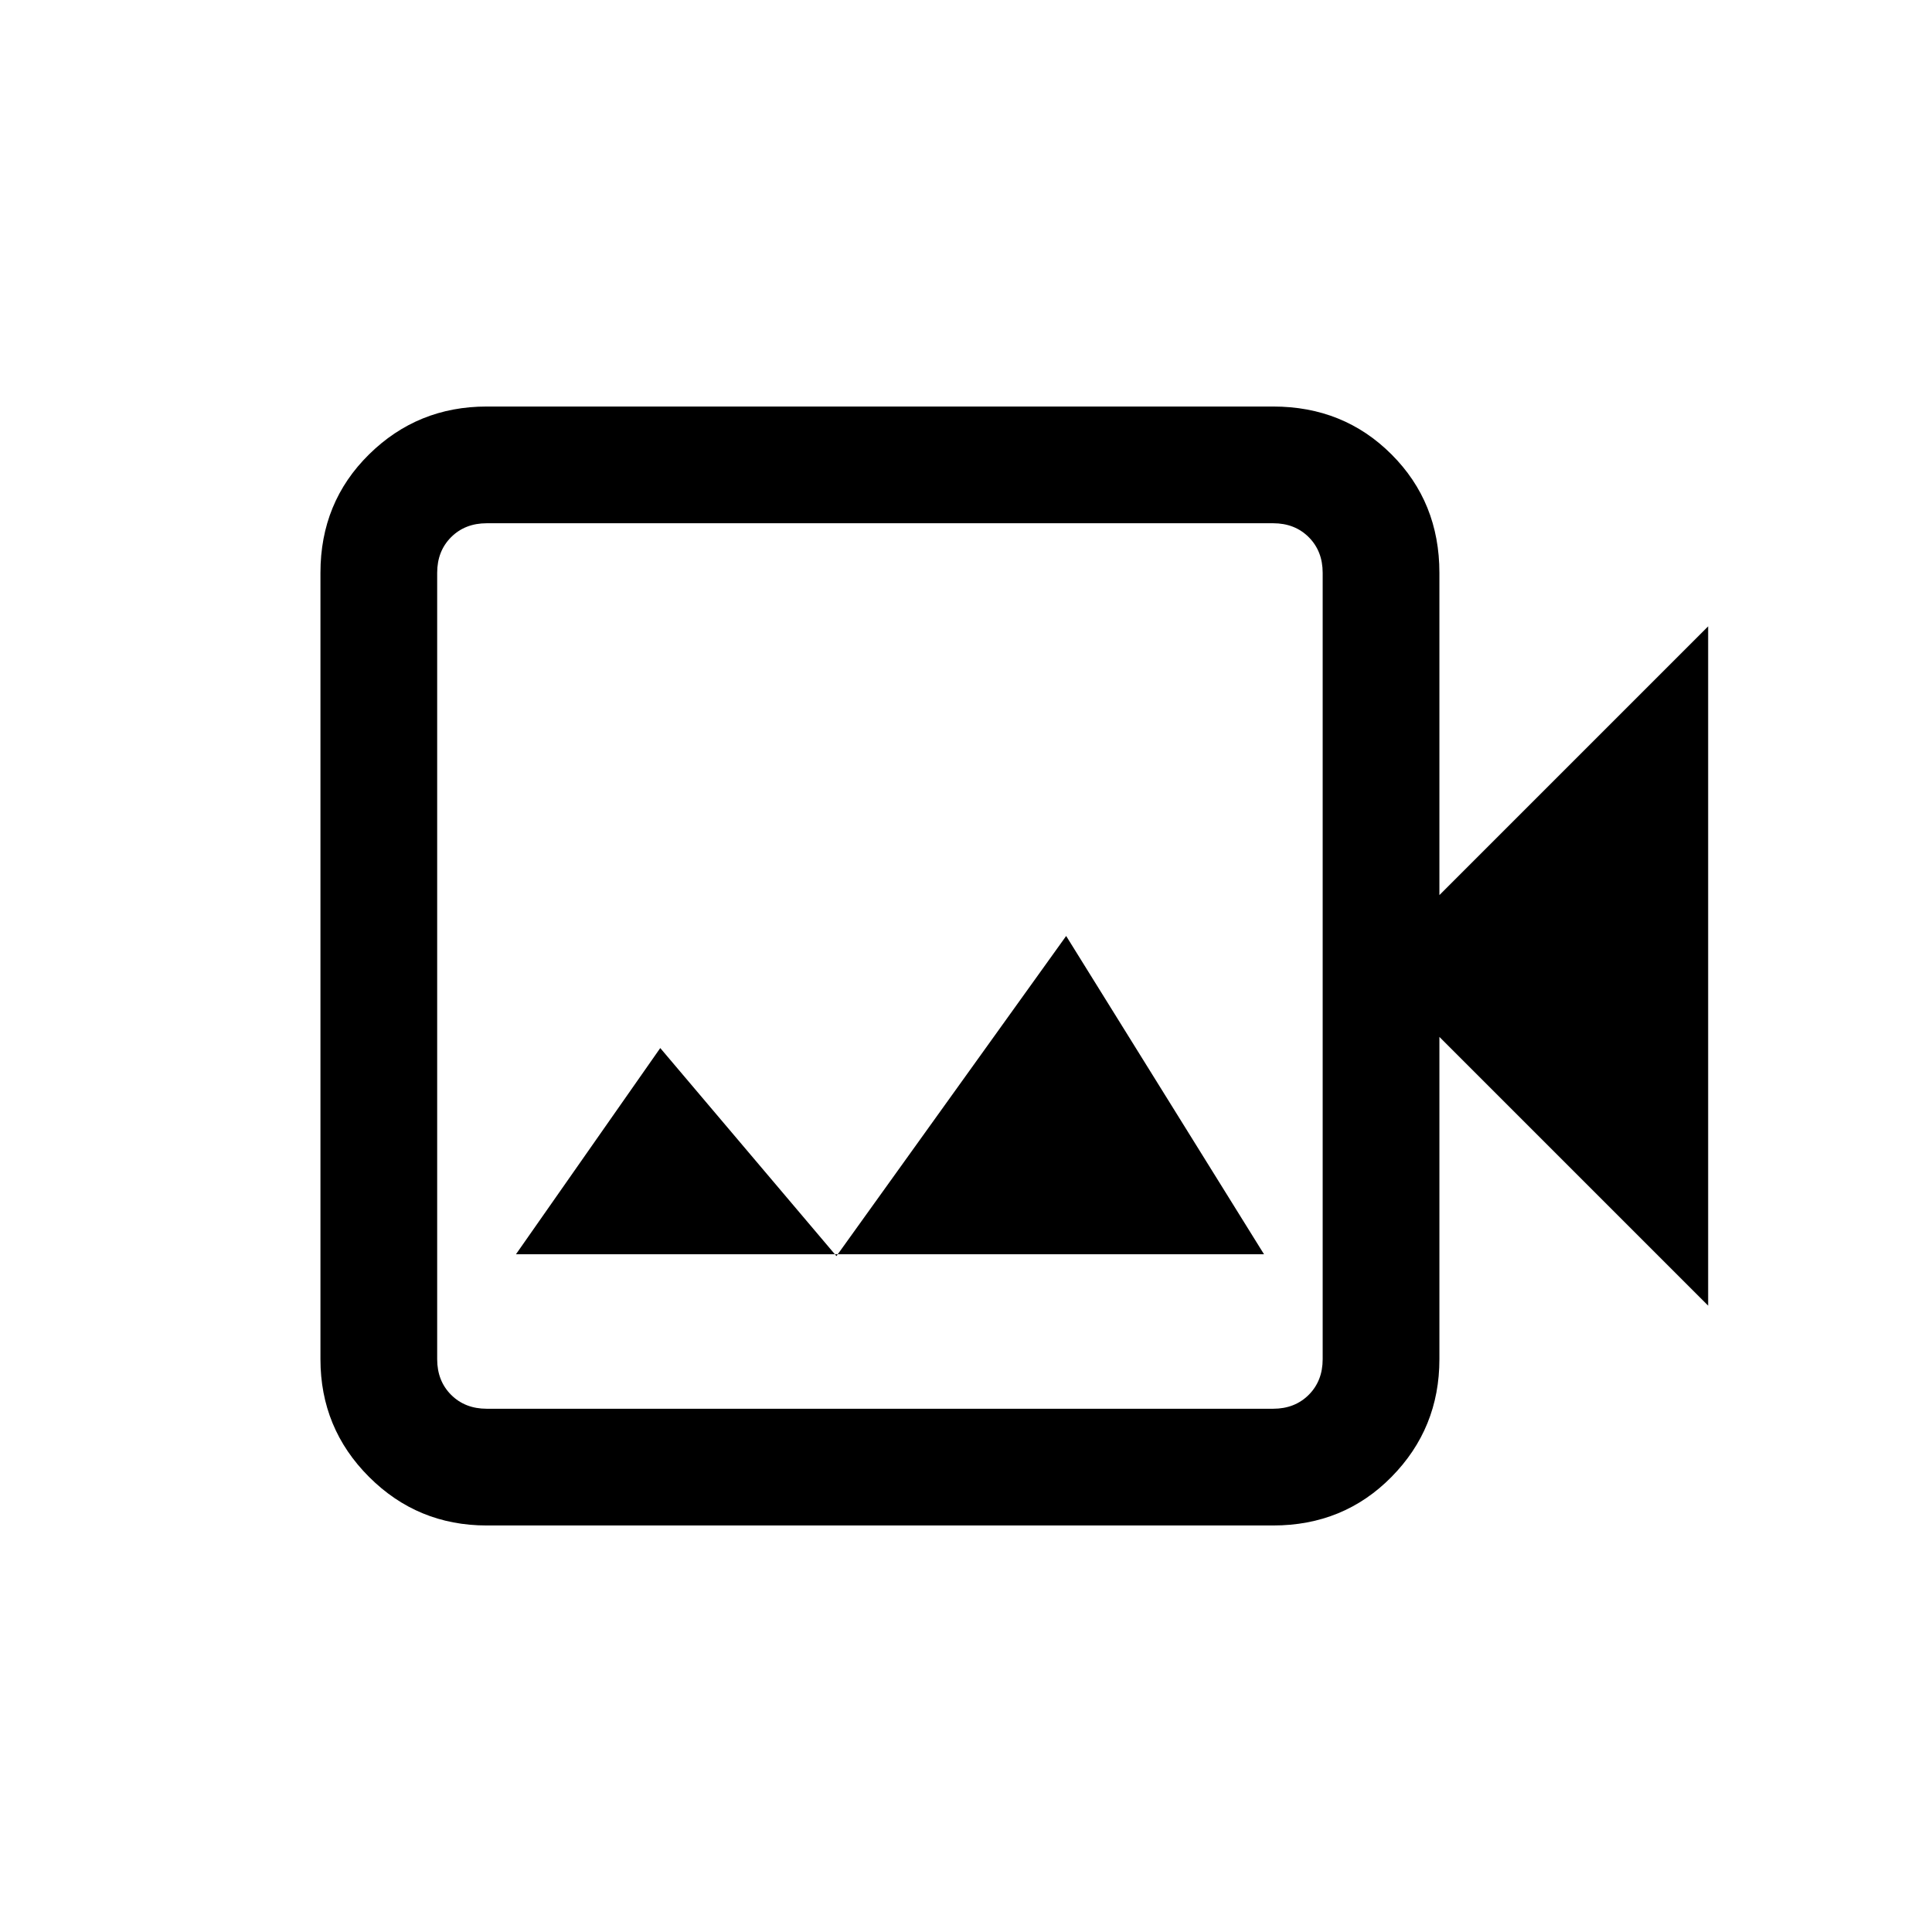 <svg xmlns="http://www.w3.org/2000/svg" height="20" viewBox="0 -960 960 960" width="20"><path d="M256.38-336.77h371.7l-98.31-158.15-114.15 159.07-87.54-103.38-71.7 102.46ZM241.85-202q-34.34 0-58.48-24.14-24.14-24.13-24.14-58.48v-390.76q0-35.05 24.14-58.83Q207.51-758 241.85-758h390.77q35.04 0 58.82 23.79 23.79 23.78 23.79 58.83v160.15l133.54-133.54v337.54L715.23-444.77v160.15q0 34.35-23.79 58.48Q667.66-202 632.62-202H241.85Zm0-58h390.77q10.76 0 17.69-6.92 6.92-6.93 6.92-17.7v-390.76q0-10.77-6.92-17.7-6.93-6.92-17.69-6.92H241.85q-10.77 0-17.7 6.92-6.92 6.93-6.92 17.7v390.76q0 10.77 6.92 17.7 6.93 6.92 17.7 6.92Zm-24.62 0v-440 440Z"/></svg>
